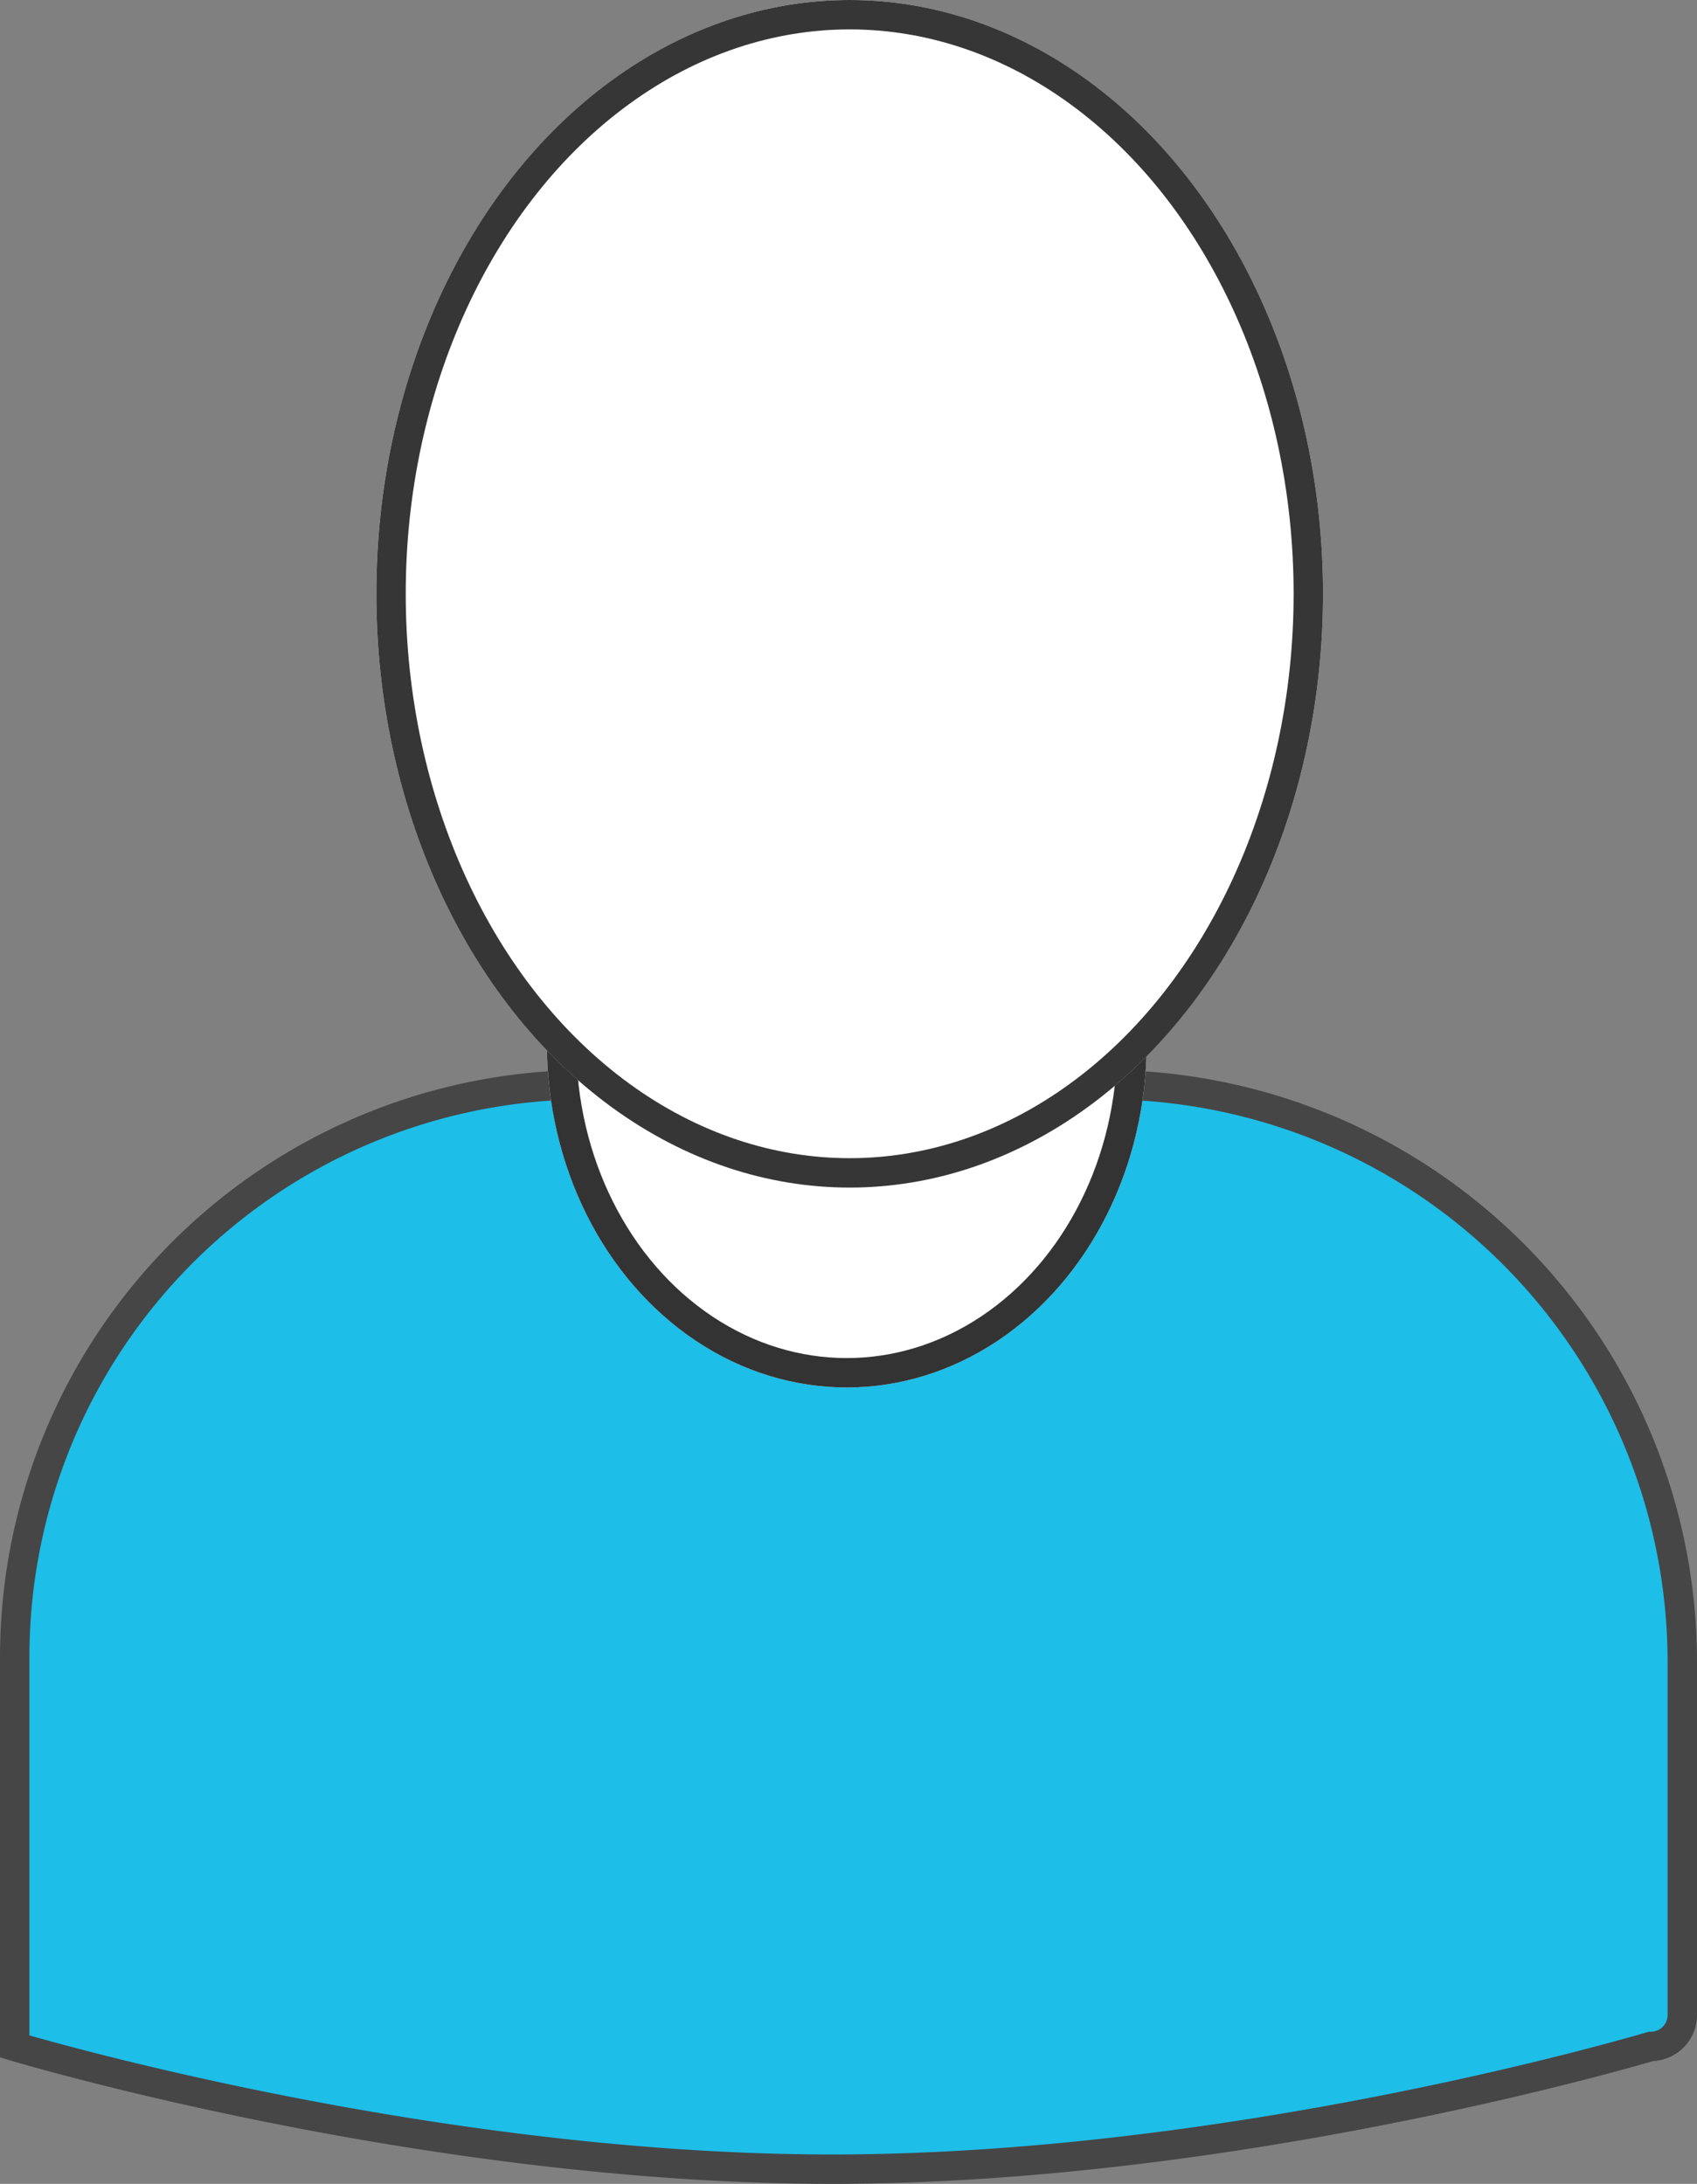 <svg xmlns="http://www.w3.org/2000/svg" viewBox="3117 253 288.6 371.463">
  <rect x="3117" y="253" width="288.6" height="371.463" fill="#808080" stroke="none"/>
  <defs>
    <style>
      .cls-1 {
        fill: #1dbee8;
        stroke: #464646;
      }

      .cls-1, .cls-2, .cls-3 {
        stroke-width: 5px;
      }

      .cls-2, .cls-3 {
        fill: #fff;
      }

      .cls-2 {
        stroke: #333;
      }

      .cls-3 {
        stroke: #363636;
      }

      .cls-4 {
        stroke: none;
      }

      .cls-5 {
        fill: none;
      }
    </style>
  </defs>
  <g id="Group_5" data-name="Group 5" transform="translate(2407 -134)">
    <path id="Path_8" data-name="Path 8" class="cls-1" d="M97.91.5h87.957A98.232,98.232,0,0,1,284.1,98.732v60.008a5.343,5.343,0,0,1-5.343,5.343s-69.687,20.88-139.252,20.88S.5,164.084.5,164.084V97.91A97.41,97.41,0,0,1,97.91.5Z" transform="translate(712 571)"/>
    <g id="Ellipse_17" data-name="Ellipse 17" class="cls-2" transform="translate(803 506)">
      <ellipse class="cls-4" cx="51" cy="58.5" rx="51" ry="58.5"/>
      <ellipse class="cls-5" cx="51" cy="58.5" rx="48.5" ry="56"/>
    </g>
    <g id="Ellipse_18" data-name="Ellipse 18" class="cls-3" transform="translate(774 387)">
      <ellipse class="cls-4" cx="80.5" cy="101" rx="80.5" ry="101"/>
      <ellipse class="cls-5" cx="80.5" cy="101" rx="78" ry="98.5"/>
    </g>
  </g>
</svg>
